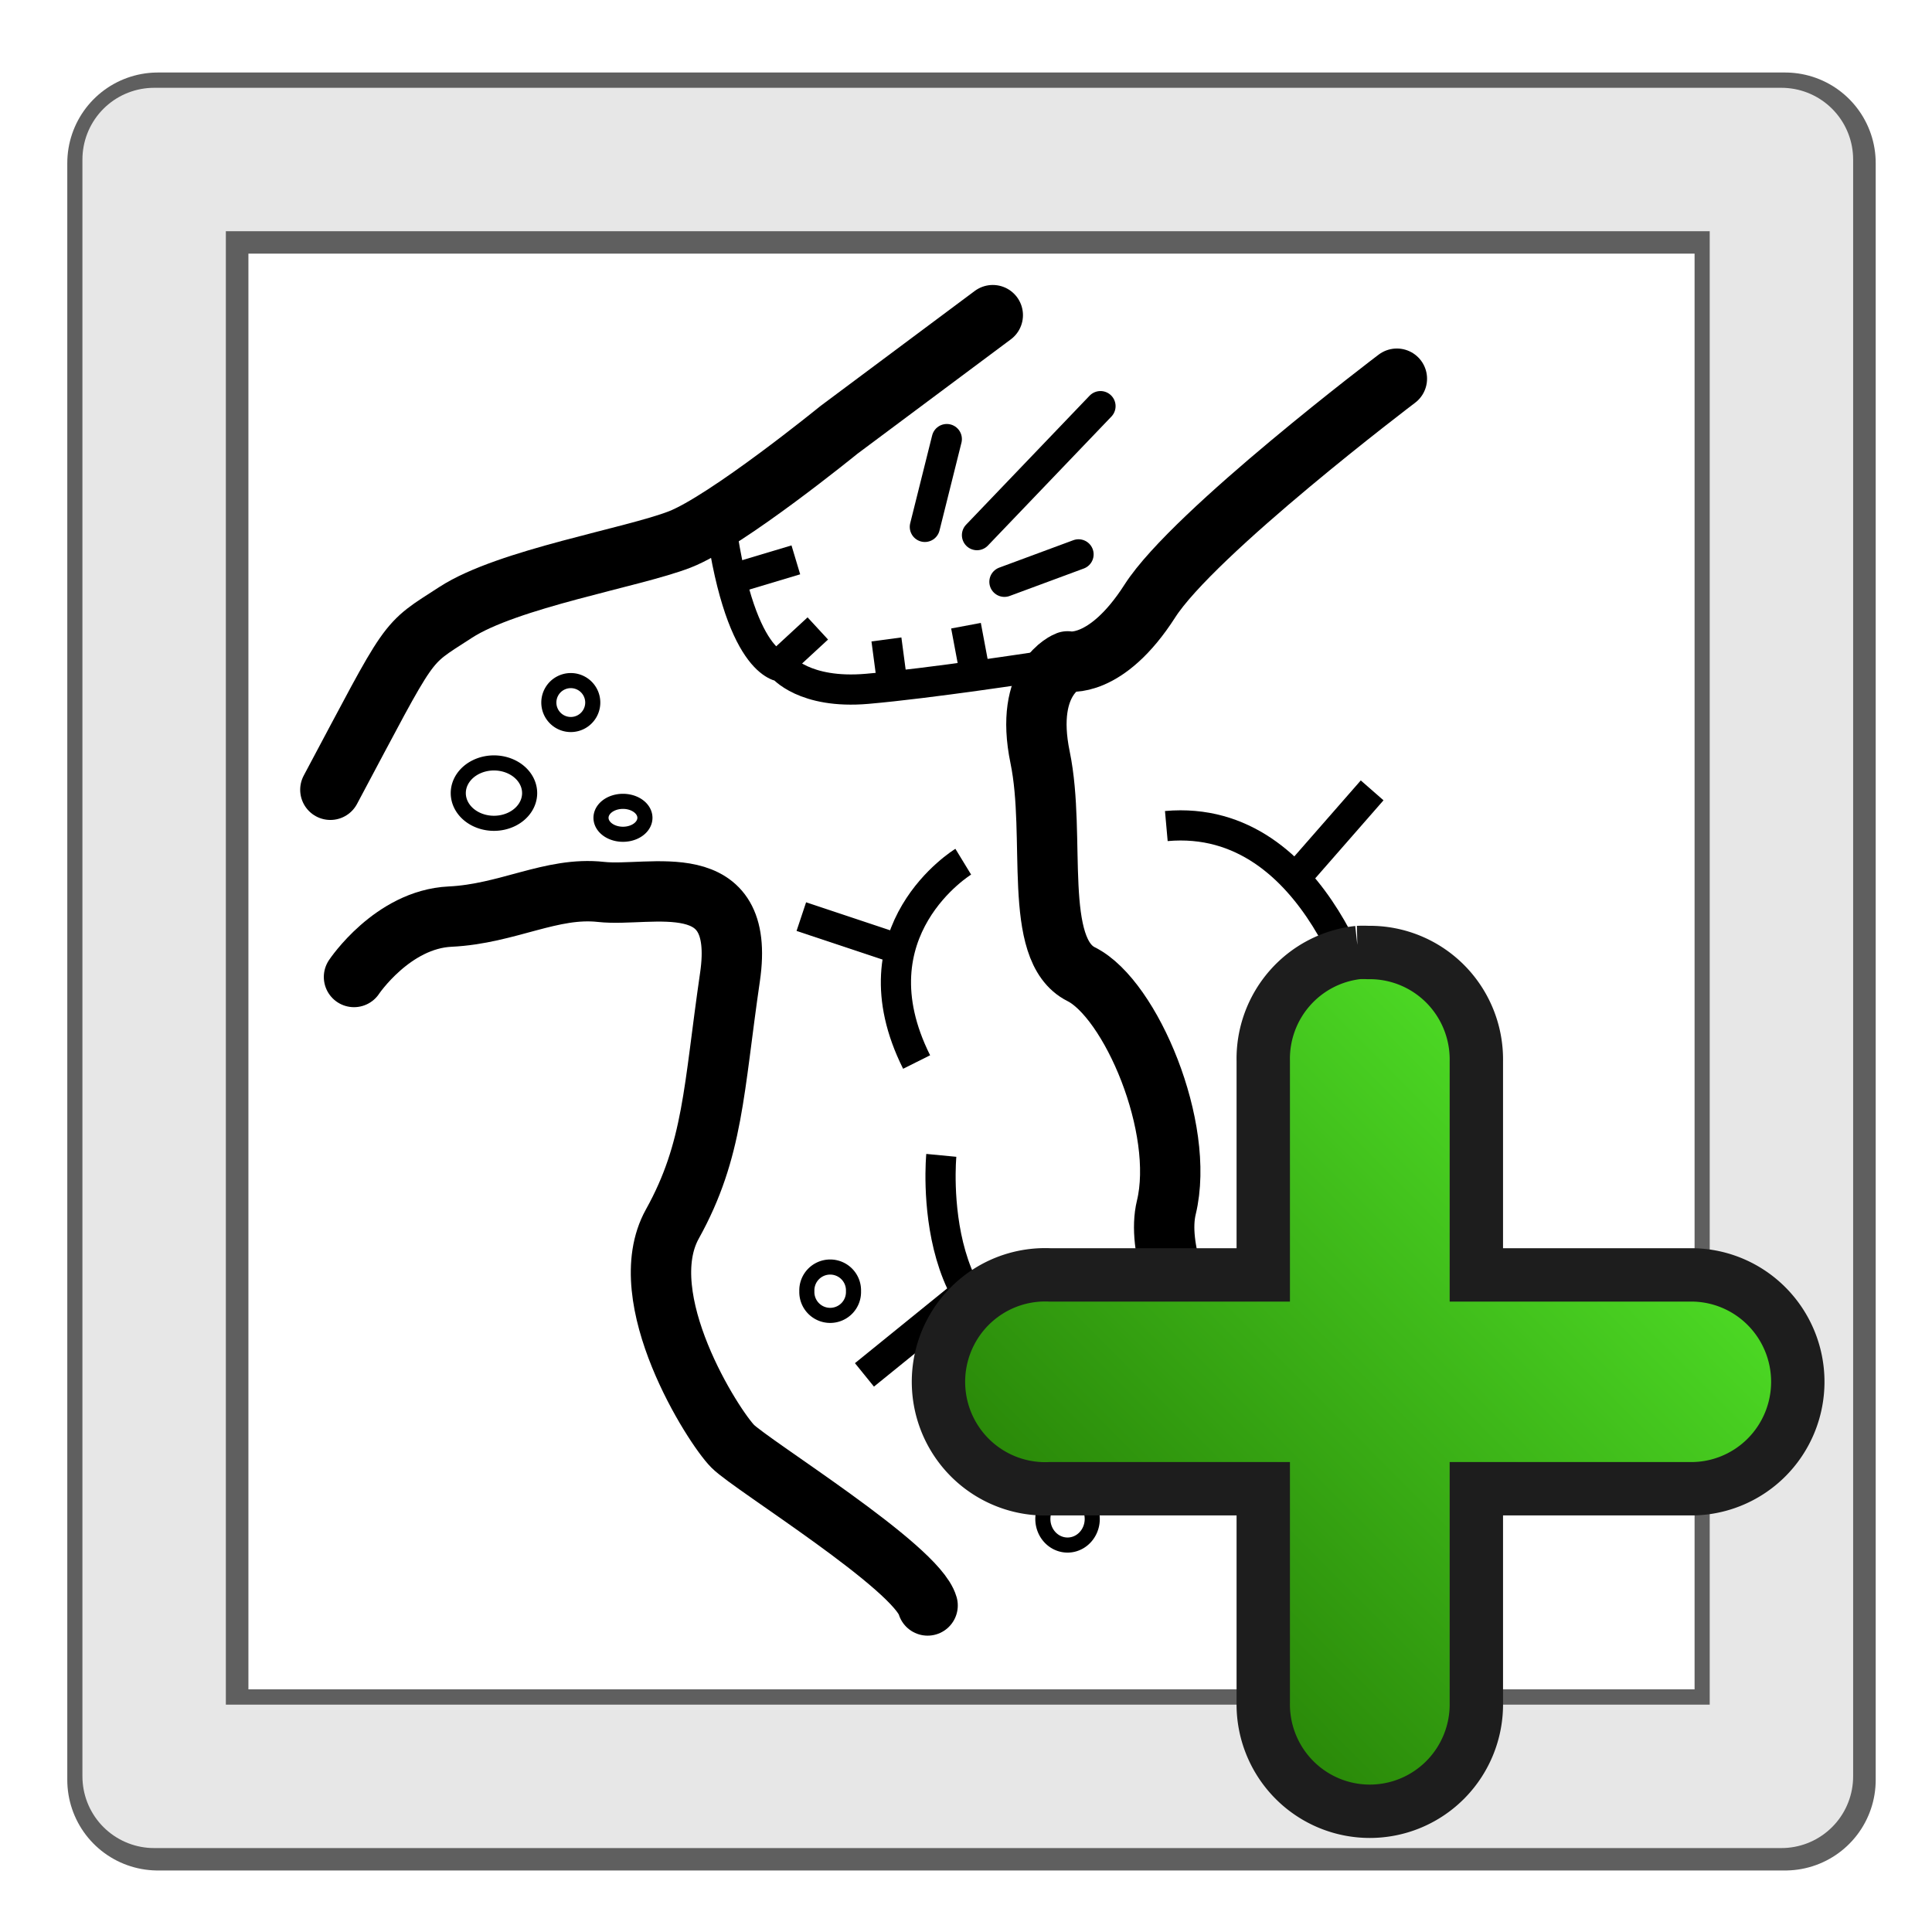 <?xml version="1.0" encoding="UTF-8" standalone="no"?>
<!-- Created with Inkscape (http://www.inkscape.org/) -->

<svg
   xmlns:dc="http://purl.org/dc/elements/1.1/"
   xmlns:cc="http://creativecommons.org/ns#"
   xmlns:rdf="http://www.w3.org/1999/02/22-rdf-syntax-ns#"
   xmlns:svg="http://www.w3.org/2000/svg"
   xmlns="http://www.w3.org/2000/svg"
   xmlns:xlink="http://www.w3.org/1999/xlink"
   xmlns:sodipodi="http://sodipodi.sourceforge.net/DTD/sodipodi-0.dtd"
   xmlns:inkscape="http://www.inkscape.org/namespaces/inkscape"
   width="64px"
   height="64px"
   id="svg2816"
   version="1.1"
   inkscape:version="0.48.1 r9760"
   sodipodi:docname="addNotes.svg"
   inkscape:export-filename="/home/blitz/documents/projects/surveyEditor-svn/icons/addNotes.png"
   inkscape:export-xdpi="90.32"
   inkscape:export-ydpi="90.32">
  <defs
     id="defs2818">
    <linearGradient
       id="linearGradient3712">
      <stop
         style="stop-color:#333333;stop-opacity:1;"
         offset="0"
         id="stop3714" />
      <stop
         id="stop3720"
         offset="0.5"
         style="stop-color:#333333;stop-opacity:0.825;" />
      <stop
         style="stop-color:#333333;stop-opacity:0;"
         offset="1"
         id="stop3716" />
    </linearGradient>
    <inkscape:perspective
       sodipodi:type="inkscape:persp3d"
       inkscape:vp_x="0 : 32 : 1"
       inkscape:vp_y="0 : 1000 : 0"
       inkscape:vp_z="64 : 32 : 1"
       inkscape:persp3d-origin="32 : 21.333333 : 1"
       id="perspective2824" />
    <inkscape:perspective
       id="perspective3627"
       inkscape:persp3d-origin="0.5 : 0.33333333 : 1"
       inkscape:vp_z="1 : 0.5 : 1"
       inkscape:vp_y="0 : 1000 : 0"
       inkscape:vp_x="0 : 0.5 : 1"
       sodipodi:type="inkscape:persp3d" />
    <inkscape:perspective
       id="perspective3657"
       inkscape:persp3d-origin="0.5 : 0.33333333 : 1"
       inkscape:vp_z="1 : 0.5 : 1"
       inkscape:vp_y="0 : 1000 : 0"
       inkscape:vp_x="0 : 0.5 : 1"
       sodipodi:type="inkscape:persp3d" />
    <inkscape:perspective
       id="perspective4540"
       inkscape:persp3d-origin="0.5 : 0.33333333 : 1"
       inkscape:vp_z="1 : 0.5 : 1"
       inkscape:vp_y="0 : 1000 : 0"
       inkscape:vp_x="0 : 0.5 : 1"
       sodipodi:type="inkscape:persp3d" />
    <inkscape:perspective
       id="perspective4823"
       inkscape:persp3d-origin="0.5 : 0.33333333 : 1"
       inkscape:vp_z="1 : 0.5 : 1"
       inkscape:vp_y="0 : 1000 : 0"
       inkscape:vp_x="0 : 0.5 : 1"
       sodipodi:type="inkscape:persp3d" />
    <inkscape:perspective
       id="perspective4823-7"
       inkscape:persp3d-origin="0.5 : 0.33333333 : 1"
       inkscape:vp_z="1 : 0.5 : 1"
       inkscape:vp_y="0 : 1000 : 0"
       inkscape:vp_x="0 : 0.5 : 1"
       sodipodi:type="inkscape:persp3d" />
    <inkscape:perspective
       id="perspective3679"
       inkscape:persp3d-origin="0.5 : 0.33333333 : 1"
       inkscape:vp_z="1 : 0.5 : 1"
       inkscape:vp_y="0 : 1000 : 0"
       inkscape:vp_x="0 : 0.5 : 1"
       sodipodi:type="inkscape:persp3d" />
    <inkscape:perspective
       id="perspective3771"
       inkscape:persp3d-origin="0.5 : 0.33333333 : 1"
       inkscape:vp_z="1 : 0.5 : 1"
       inkscape:vp_y="0 : 1000 : 0"
       inkscape:vp_x="0 : 0.5 : 1"
       sodipodi:type="inkscape:persp3d" />
    <inkscape:perspective
       id="perspective3805"
       inkscape:persp3d-origin="0.5 : 0.33333333 : 1"
       inkscape:vp_z="1 : 0.5 : 1"
       inkscape:vp_y="0 : 1000 : 0"
       inkscape:vp_x="0 : 0.5 : 1"
       sodipodi:type="inkscape:persp3d" />
    <inkscape:perspective
       id="perspective3673"
       inkscape:persp3d-origin="0.5 : 0.33333333 : 1"
       inkscape:vp_z="1 : 0.5 : 1"
       inkscape:vp_y="0 : 1000 : 0"
       inkscape:vp_x="0 : 0.5 : 1"
       sodipodi:type="inkscape:persp3d" />
    <inkscape:perspective
       id="perspective3699"
       inkscape:persp3d-origin="0.5 : 0.33333333 : 1"
       inkscape:vp_z="1 : 0.5 : 1"
       inkscape:vp_y="0 : 1000 : 0"
       inkscape:vp_x="0 : 0.5 : 1"
       sodipodi:type="inkscape:persp3d" />
    <inkscape:perspective
       id="perspective3772"
       inkscape:persp3d-origin="0.5 : 0.33333333 : 1"
       inkscape:vp_z="1 : 0.5 : 1"
       inkscape:vp_y="0 : 1000 : 0"
       inkscape:vp_x="0 : 0.5 : 1"
       sodipodi:type="inkscape:persp3d" />
    <inkscape:perspective
       id="perspective3821"
       inkscape:persp3d-origin="0.5 : 0.33333333 : 1"
       inkscape:vp_z="1 : 0.5 : 1"
       inkscape:vp_y="0 : 1000 : 0"
       inkscape:vp_x="0 : 0.5 : 1"
       sodipodi:type="inkscape:persp3d" />
    <inkscape:perspective
       id="perspective3859"
       inkscape:persp3d-origin="0.5 : 0.33333333 : 1"
       inkscape:vp_z="1 : 0.5 : 1"
       inkscape:vp_y="0 : 1000 : 0"
       inkscape:vp_x="0 : 0.5 : 1"
       sodipodi:type="inkscape:persp3d" />
    <inkscape:perspective
       id="perspective4577"
       inkscape:persp3d-origin="0.5 : 0.33333333 : 1"
       inkscape:vp_z="1 : 0.5 : 1"
       inkscape:vp_y="0 : 1000 : 0"
       inkscape:vp_x="0 : 0.5 : 1"
       sodipodi:type="inkscape:persp3d" />
    <inkscape:perspective
       id="perspective4603"
       inkscape:persp3d-origin="0.5 : 0.33333333 : 1"
       inkscape:vp_z="1 : 0.5 : 1"
       inkscape:vp_y="0 : 1000 : 0"
       inkscape:vp_x="0 : 0.5 : 1"
       sodipodi:type="inkscape:persp3d" />
    <inkscape:perspective
       id="perspective4636"
       inkscape:persp3d-origin="0.5 : 0.33333333 : 1"
       inkscape:vp_z="1 : 0.5 : 1"
       inkscape:vp_y="0 : 1000 : 0"
       inkscape:vp_x="0 : 0.5 : 1"
       sodipodi:type="inkscape:persp3d" />
    <inkscape:perspective
       id="perspective4661"
       inkscape:persp3d-origin="0.5 : 0.33333333 : 1"
       inkscape:vp_z="1 : 0.5 : 1"
       inkscape:vp_y="0 : 1000 : 0"
       inkscape:vp_x="0 : 0.5 : 1"
       sodipodi:type="inkscape:persp3d" />
    <inkscape:perspective
       id="perspective4683"
       inkscape:persp3d-origin="0.5 : 0.33333333 : 1"
       inkscape:vp_z="1 : 0.5 : 1"
       inkscape:vp_y="0 : 1000 : 0"
       inkscape:vp_x="0 : 0.5 : 1"
       sodipodi:type="inkscape:persp3d" />
    <inkscape:perspective
       id="perspective4731"
       inkscape:persp3d-origin="0.5 : 0.33333333 : 1"
       inkscape:vp_z="1 : 0.5 : 1"
       inkscape:vp_y="0 : 1000 : 0"
       inkscape:vp_x="0 : 0.5 : 1"
       sodipodi:type="inkscape:persp3d" />
    <inkscape:perspective
       id="perspective4757"
       inkscape:persp3d-origin="0.5 : 0.33333333 : 1"
       inkscape:vp_z="1 : 0.5 : 1"
       inkscape:vp_y="0 : 1000 : 0"
       inkscape:vp_x="0 : 0.5 : 1"
       sodipodi:type="inkscape:persp3d" />
    <inkscape:perspective
       id="perspective4783"
       inkscape:persp3d-origin="0.5 : 0.33333333 : 1"
       inkscape:vp_z="1 : 0.5 : 1"
       inkscape:vp_y="0 : 1000 : 0"
       inkscape:vp_x="0 : 0.5 : 1"
       sodipodi:type="inkscape:persp3d" />
    <inkscape:perspective
       id="perspective4816"
       inkscape:persp3d-origin="0.5 : 0.33333333 : 1"
       inkscape:vp_z="1 : 0.5 : 1"
       inkscape:vp_y="0 : 1000 : 0"
       inkscape:vp_x="0 : 0.5 : 1"
       sodipodi:type="inkscape:persp3d" />
    <inkscape:perspective
       id="perspective4887"
       inkscape:persp3d-origin="0.5 : 0.33333333 : 1"
       inkscape:vp_z="1 : 0.5 : 1"
       inkscape:vp_y="0 : 1000 : 0"
       inkscape:vp_x="0 : 0.5 : 1"
       sodipodi:type="inkscape:persp3d" />
    <inkscape:perspective
       id="perspective4913"
       inkscape:persp3d-origin="0.5 : 0.33333333 : 1"
       inkscape:vp_z="1 : 0.5 : 1"
       inkscape:vp_y="0 : 1000 : 0"
       inkscape:vp_x="0 : 0.5 : 1"
       sodipodi:type="inkscape:persp3d" />
    <inkscape:perspective
       id="perspective4939"
       inkscape:persp3d-origin="0.5 : 0.33333333 : 1"
       inkscape:vp_z="1 : 0.5 : 1"
       inkscape:vp_y="0 : 1000 : 0"
       inkscape:vp_x="0 : 0.5 : 1"
       sodipodi:type="inkscape:persp3d" />
    <filter
       inkscape:collect="always"
       id="filter4953">
      <feGaussianBlur
         inkscape:collect="always"
         stdDeviation="0.806"
         id="feGaussianBlur4955" />
    </filter>
    <inkscape:perspective
       id="perspective4965"
       inkscape:persp3d-origin="0.5 : 0.33333333 : 1"
       inkscape:vp_z="1 : 0.5 : 1"
       inkscape:vp_y="0 : 1000 : 0"
       inkscape:vp_x="0 : 0.5 : 1"
       sodipodi:type="inkscape:persp3d" />
    <linearGradient
       inkscape:collect="always"
       xlink:href="#linearGradient3653"
       id="linearGradient3778"
       x1="1"
       y1="15"
       x2="15"
       y2="1"
       gradientUnits="userSpaceOnUse"
       gradientTransform="matrix(0.931,0,0,0.935,0.589,0.536)" />
    <linearGradient
       id="linearGradient3653">
      <stop
         id="stop3655"
         offset="0"
         style="stop-color:#1f6f00;stop-opacity:1;" />
      <stop
         id="stop3657"
         offset="1"
         style="stop-color:#57f22d;stop-opacity:1;" />
    </linearGradient>
    <linearGradient
       y2="1"
       x2="15"
       y1="15"
       x1="1"
       gradientTransform="matrix(1.765,0,0,1.771,31.258,31.608)"
       gradientUnits="userSpaceOnUse"
       id="linearGradient8272"
       xlink:href="#linearGradient3653"
       inkscape:collect="always" />
  </defs>
  <sodipodi:namedview
     id="base"
     pagecolor="#ffffff"
     bordercolor="#666666"
     borderopacity="1.0"
     inkscape:pageopacity="0.0"
     inkscape:pageshadow="2"
     inkscape:zoom="5.5"
     inkscape:cx="-8.6123616"
     inkscape:cy="43.607213"
     inkscape:current-layer="layer1"
     showgrid="true"
     inkscape:document-units="px"
     inkscape:grid-bbox="true"
     inkscape:window-width="878"
     inkscape:window-height="700"
     inkscape:window-x="1602"
     inkscape:window-y="125"
     inkscape:window-maximized="0"
     inkscape:snap-global="false">
    <inkscape:grid
       type="xygrid"
       id="grid4791" />
  </sodipodi:namedview>
  <g
     id="layer1"
     inkscape:label="Layer 1"
     inkscape:groupmode="layer">
    <rect
       style="fill:#ffffff;fill-opacity:1;stroke:none"
       id="rect4875-0"
       width="53.906"
       height="53.56"
       x="4.683"
       y="5.22" />
    <rect
       style="fill:none;stroke:#5f5f5f;stroke-width:6;stroke-linecap:round;stroke-linejoin:round;stroke-miterlimit:4;stroke-opacity:1;stroke-dasharray:none;filter:url(#filter4953)"
       id="rect4875-2"
       width="53.906"
       height="53.56"
       x="5.229"
       y="5.402" />
    <rect
       style="fill:none;fill-opacity:1;stroke:#e7e7e7;stroke-width:4.751;stroke-linecap:round;stroke-linejoin:round;stroke-miterlimit:4;stroke-opacity:1;stroke-dasharray:none"
       id="rect4875"
       width="53.906"
       height="53.56"
       x="5.106"
       y="5.284" />
    <path
       style="fill:none;stroke:#000000;stroke-width:2;stroke-linecap:round;stroke-linejoin:round;stroke-opacity:1;stroke-miterlimit:4;stroke-dasharray:none"
       d="m 10.944,26.162 c 2.764,-5.183 2.419,-4.751 4.147,-5.874 1.728,-1.123 5.874,-1.814 7.429,-2.419 1.555,-0.605 5.27,-3.628 5.27,-3.628 l 5.097,-3.801"
       id="path4877"
       sodipodi:nodetypes="csscc" />
    <path
       style="fill:none;stroke:#000000;stroke-width:2;stroke-linecap:round;stroke-linejoin:round;stroke-opacity:1;stroke-miterlimit:4;stroke-dasharray:none"
       d="m 11.727,32.364 c 0,0 1.273,-1.909 3.182,-2 1.909,-0.091 3.364,-1 5,-0.818 1.636,0.182 4.818,-0.909 4.273,2.818 -0.545,3.727 -0.545,5.727 -1.909,8.182 -1.364,2.455 1.364,6.727 2,7.364 0.636,0.636 6.091,4 6.455,5.273"
       id="path4979"
       sodipodi:nodetypes="cssssss" />
    <path
       style="fill:none;stroke:#000000;stroke-width:2;stroke-linecap:round;stroke-linejoin:round;stroke-opacity:1;stroke-miterlimit:4;stroke-dasharray:none"
       d="m 46.273,12.545 c 0,0 -6.727,5.091 -8.182,7.364 -1.455,2.273 -2.727,2 -2.727,2 0,0 -1.455,0.545 -0.909,3.182 C 35,27.727 34.182,31.455 35.818,32.273 37.455,33.091 39.273,37.364 38.636,40 38,42.636 41.818,47.909 41.818,47.909 c 0,0 0.455,2.636 0.182,4.364"
       id="path4981"
       sodipodi:nodetypes="cscssscs" />
    <path
       style="fill:none;stroke:#000000;stroke-width:1px;stroke-linecap:butt;stroke-linejoin:miter;stroke-opacity:1"
       d="m 31.909,28.545 c 0,0 -3.727,2.273 -1.545,6.636"
       id="path4985"
       sodipodi:nodetypes="cs" />
    <path
       style="fill:none;stroke:#000000;stroke-width:1px;stroke-linecap:butt;stroke-linejoin:miter;stroke-opacity:1"
       d="m 31.182,38.273 c 0,0 -0.636,6.636 4.455,6.545"
       id="path4987"
       sodipodi:nodetypes="cs" />
    <path
       style="fill:none;stroke:#000000;stroke-width:1px;stroke-linecap:butt;stroke-linejoin:miter;stroke-opacity:1"
       d="M 45.182,37.273 C 45,43.545 42.455,43.727 42.455,43.727"
       id="path4989"
       sodipodi:nodetypes="cc" />
    <path
       style="fill:none;stroke:#000000;stroke-width:1px;stroke-linecap:butt;stroke-linejoin:miter;stroke-opacity:1"
       d="m 38.636,27.364 c 5.091,-0.455 6.727,6.455 6.727,6.455"
       id="path4991"
       sodipodi:nodetypes="cc" />
    <path
       style="fill:none;stroke:#000000;stroke-width:1px;stroke-linecap:butt;stroke-linejoin:miter;stroke-opacity:1"
       d="m 26.545,30.364 3.273,1.091"
       id="path4993" />
    <path
       style="fill:none;stroke:#000000;stroke-width:1px;stroke-linecap:butt;stroke-linejoin:miter;stroke-opacity:1"
       d="m 32,42.818 -3.364,2.727"
       id="path4995" />
    <path
       style="fill:none;stroke:#000000;stroke-width:1px;stroke-linecap:butt;stroke-linejoin:miter;stroke-opacity:1"
       d="m 44.727,40.909 3,1.455"
       id="path4997" />
    <path
       style="fill:none;stroke:#000000;stroke-width:1px;stroke-linecap:butt;stroke-linejoin:miter;stroke-opacity:1"
       d="m 42.909,29.091 2.545,-2.909"
       id="path4999" />
    <path
       sodipodi:type="arc"
       style="fill:#ffffff;fill-opacity:1;stroke:#000000;stroke-width:0.5;stroke-linecap:round;stroke-linejoin:round;stroke-miterlimit:4;stroke-opacity:1;stroke-dasharray:none"
       id="path5001"
       sodipodi:cx="16.363636"
       sodipodi:cy="26.272728"
       sodipodi:rx="1.1818181"
       sodipodi:ry="1"
       d="m 17.545,26.273 a 1.182,1 0 1 1 -2.364,0 1.182,1 0 1 1 2.364,0 z" />
    <path
       sodipodi:type="arc"
       style="fill:#ffffff;fill-opacity:1;stroke:#000000;stroke-width:0.5;stroke-linecap:round;stroke-linejoin:round;stroke-miterlimit:4;stroke-opacity:1;stroke-dasharray:none"
       id="path5003"
       sodipodi:cx="18.90909"
       sodipodi:cy="23.272728"
       sodipodi:rx="0.72727275"
       sodipodi:ry="0.72727275"
       d="m 19.636,23.273 a 0.727,0.727 0 1 1 -1.455,0 0.727,0.727 0 1 1 1.455,0 z" />
    <path
       sodipodi:type="arc"
       style="fill:#ffffff;fill-opacity:1;stroke:#000000;stroke-width:0.5;stroke-linecap:round;stroke-linejoin:round;stroke-miterlimit:4;stroke-opacity:1;stroke-dasharray:none"
       id="path5005"
       sodipodi:cx="27.5"
       sodipodi:cy="42.772728"
       sodipodi:rx="0.77272725"
       sodipodi:ry="0.77272725"
       d="m 28.273,42.773 a 0.773,0.773 0 1 1 -1.545,0 0.773,0.773 0 1 1 1.545,0 z" />
    <path
       sodipodi:type="arc"
       style="fill:#ffffff;fill-opacity:1;stroke:#000000;stroke-width:0.5;stroke-linecap:round;stroke-linejoin:round;stroke-miterlimit:4;stroke-opacity:1;stroke-dasharray:none"
       id="path5007"
       sodipodi:cx="35.363636"
       sodipodi:cy="50.31818"
       sodipodi:rx="0.81818181"
       sodipodi:ry="0.86363637"
       d="m 36.182,50.318 a 0.818,0.864 0 1 1 -1.636,0 0.818,0.864 0 1 1 1.636,0 z" />
    <path
       sodipodi:type="arc"
       style="fill:#ffffff;fill-opacity:1;stroke:#000000;stroke-width:0.5;stroke-linecap:round;stroke-linejoin:round;stroke-miterlimit:4;stroke-opacity:1;stroke-dasharray:none"
       id="path5009"
       sodipodi:cx="20.636364"
       sodipodi:cy="27.09091"
       sodipodi:rx="0.72727275"
       sodipodi:ry="0.54545456"
       d="m 21.364,27.091 a 0.727,0.545 0 1 1 -1.455,0 0.727,0.545 0 1 1 1.455,0 z" />
    <path
       style="fill:none;stroke:#000000;stroke-width:1px;stroke-linecap:butt;stroke-linejoin:miter;stroke-opacity:1"
       d="m 23.818,16.909 c 0.636,5.182 2.091,5.182 2.091,5.182 0,0 0.727,0.909 2.818,0.727 2.091,-0.182 5.636,-0.727 5.636,-0.727"
       id="path5011" />
    <path
       style="fill:none;stroke:#000000;stroke-width:1px;stroke-linecap:butt;stroke-linejoin:miter;stroke-opacity:1"
       d="m 24.545,19.091 1.818,-0.545"
       id="path5013" />
    <path
       style="fill:none;stroke:#000000;stroke-width:1px;stroke-linecap:butt;stroke-linejoin:miter;stroke-opacity:1"
       d="m 25.909,21.909 1.182,-1.091"
       id="path5015" />
    <path
       style="fill:none;stroke:#000000;stroke-width:1px;stroke-linecap:butt;stroke-linejoin:miter;stroke-opacity:1"
       d="M 29.545,22.545 29.364,21.182"
       id="path5017" />
    <path
       style="fill:none;stroke:#000000;stroke-width:1px;stroke-linecap:butt;stroke-linejoin:miter;stroke-opacity:1"
       d="M 32.273,22.182 32,20.727"
       id="path5019" />
    <path
       style="fill:none;stroke:#000000;stroke-width:1px;stroke-linecap:round;stroke-linejoin:miter;stroke-opacity:1"
       d="m 31.364,14.545 -0.727,2.909"
       id="path5021"
       sodipodi:nodetypes="cc" />
    <path
       style="fill:none;stroke:#000000;stroke-width:1px;stroke-linecap:round;stroke-linejoin:miter;stroke-opacity:1"
       d="m 32.364,17.727 4.091,-4.273"
       id="path5023"
       sodipodi:nodetypes="cc" />
    <path
       style="fill:none;stroke:#000000;stroke-width:1px;stroke-linecap:round;stroke-linejoin:miter;stroke-opacity:1"
       d="m 33.273,19.273 2.455,-0.909"
       id="path5025" />
    <path
       inkscape:connector-curvature="0"
       style="font-size:medium;font-style:normal;font-variant:normal;font-weight:normal;font-stretch:normal;text-indent:0;text-align:start;text-decoration:none;line-height:normal;letter-spacing:normal;word-spacing:normal;text-transform:none;direction:ltr;block-progression:tb;writing-mode:lr-tb;text-anchor:start;color:#000000;fill:url(#linearGradient8272);fill-opacity:1;stroke:#1d1d1d;stroke-width:1.768;stroke-miterlimit:4;stroke-opacity:1;stroke-dasharray:none;marker:none;visibility:visible;display:inline;overflow:visible;enable-background:accumulate;font-family:Bitstream Vera Sans;-inkscape-font-specification:Bitstream Vera Sans"
       d="M 44.991,31.553 A 3.53,3.542 0 0 0 41.847,35.15 l 0,7.083 -7.059,0 a 3.53,3.542 0 0 0 -0.331,0 3.534,3.545 0 1 0 0.331,7.083 l 7.059,0 0,7.083 a 3.53,3.542 0 1 0 7.059,0 l 0,-7.083 7.059,0 a 3.53,3.542 0 1 0 0,-7.083 l -7.059,0 0,-7.083 a 3.53,3.542 0 0 0 -3.585,-3.597 3.53,3.542 0 0 0 -0.331,0 z"
       id="path2987" />
  </g>
</svg>
